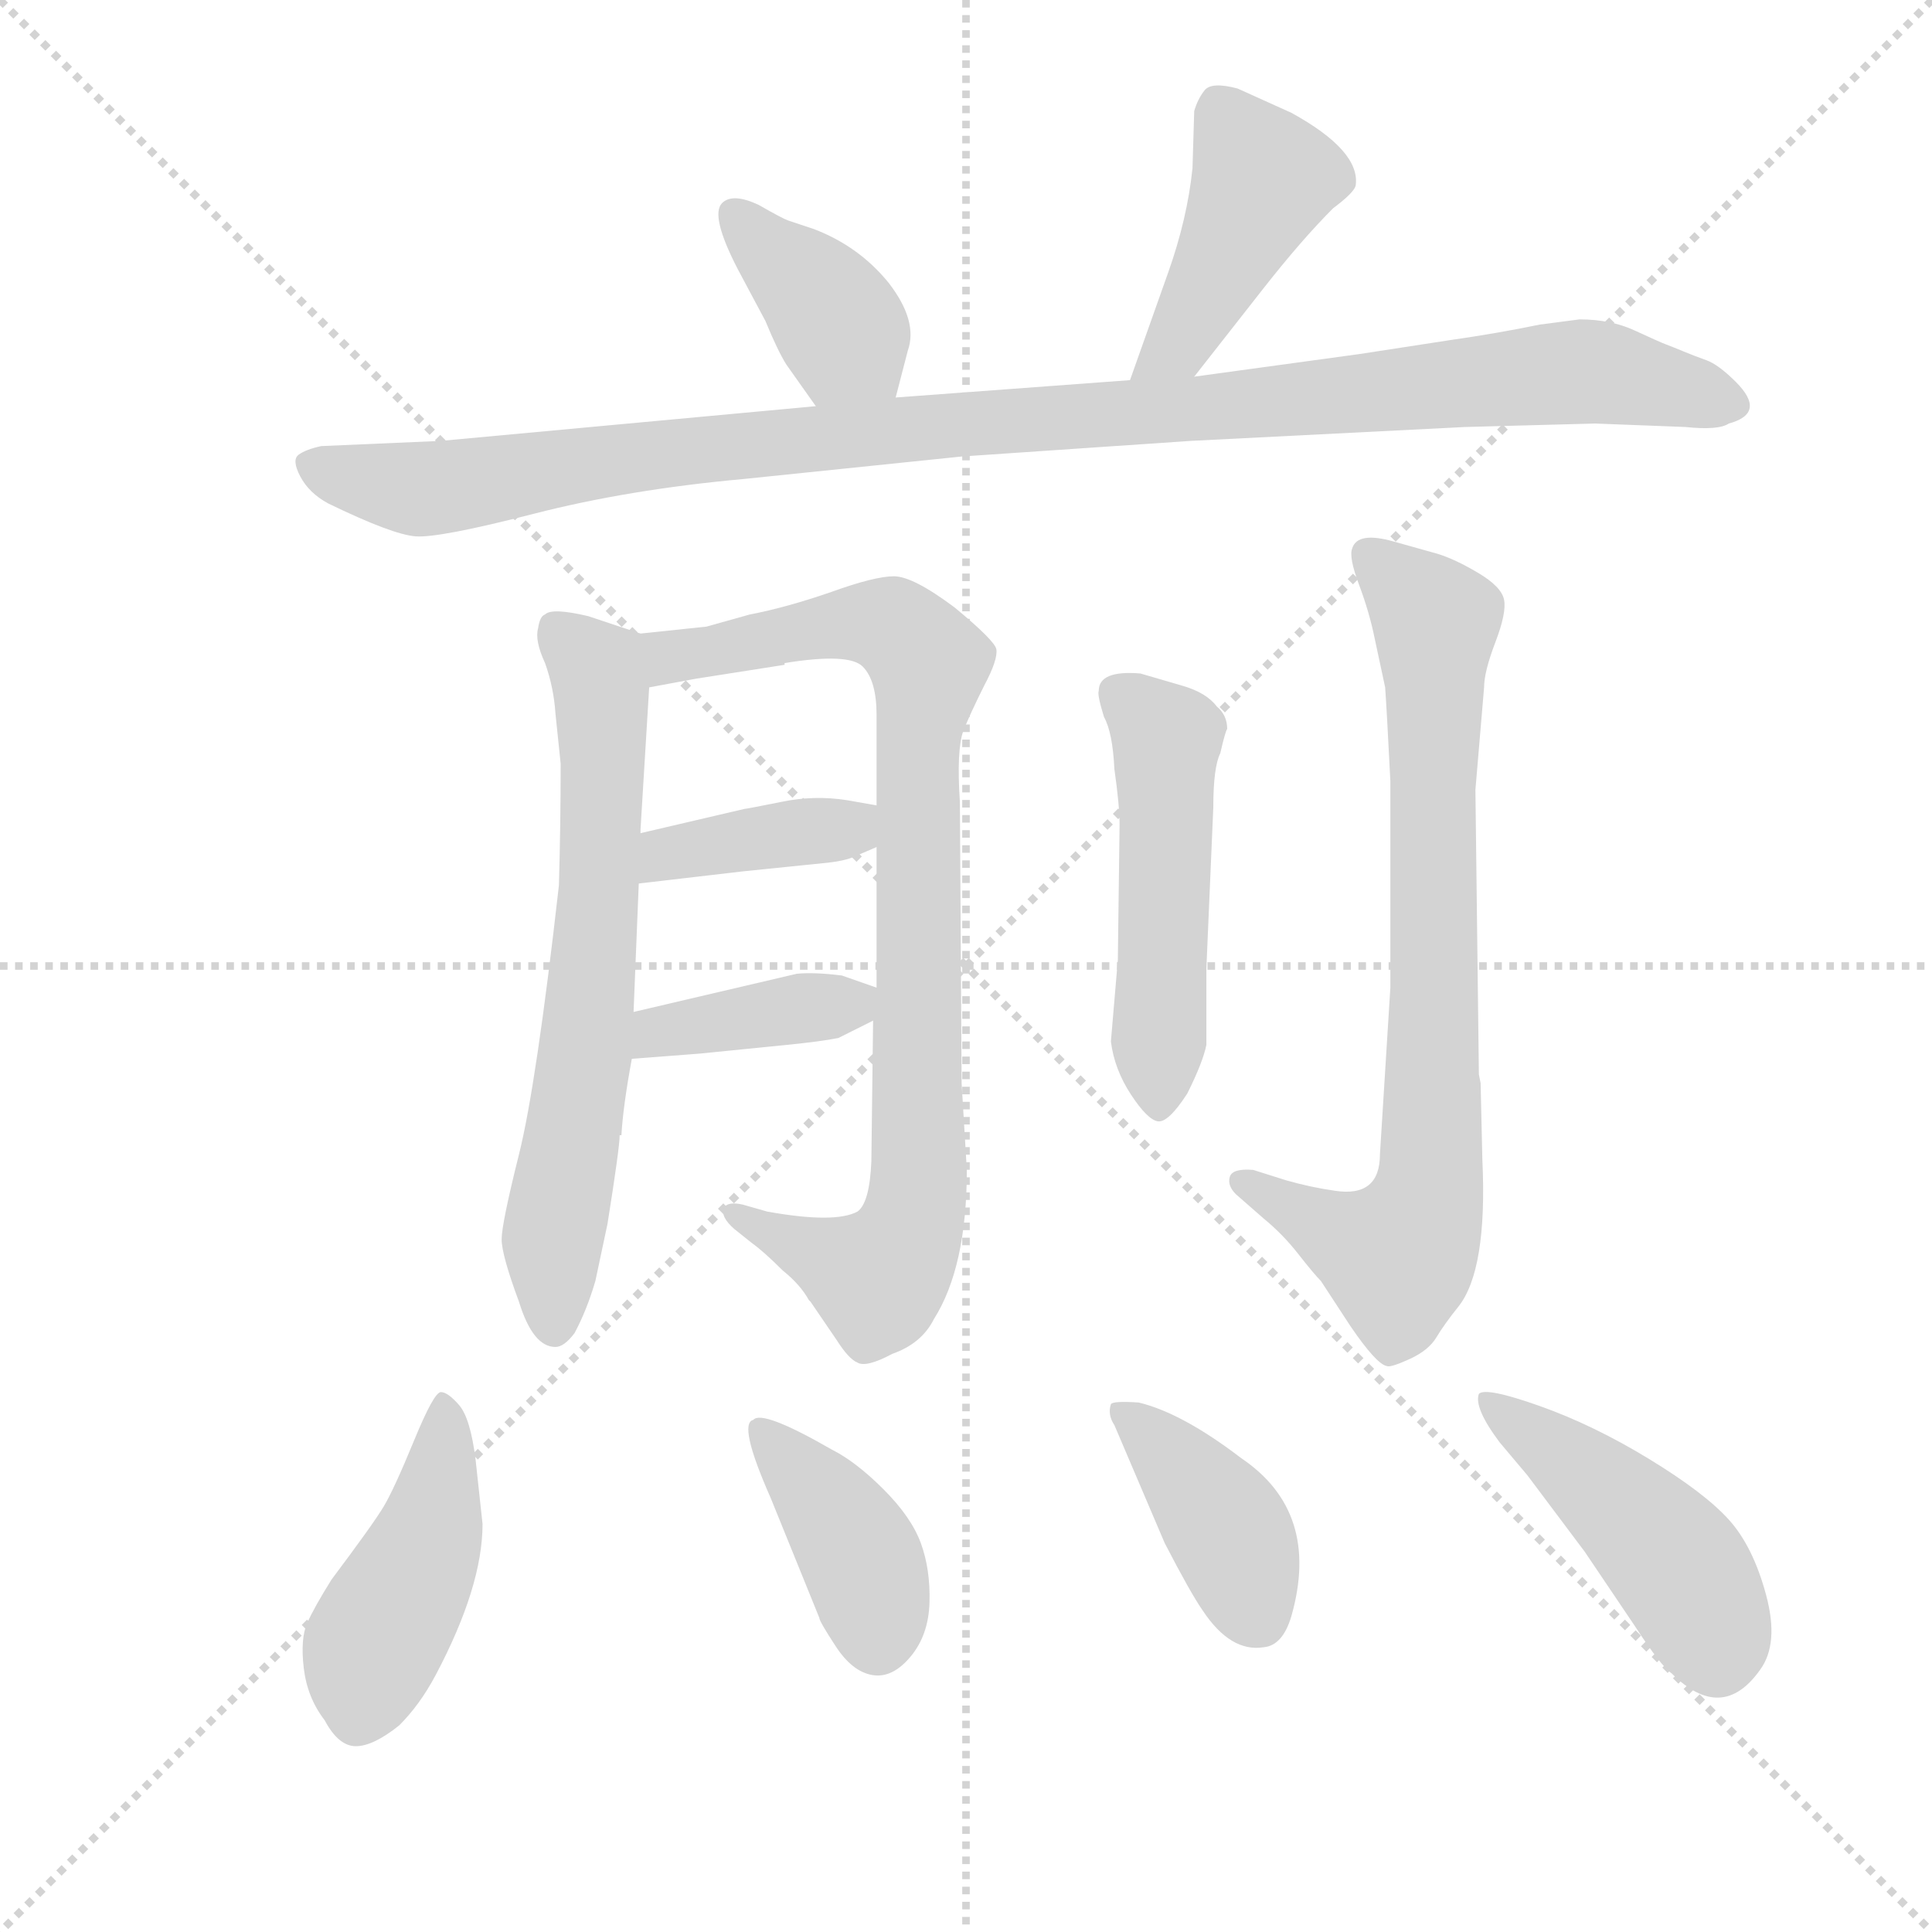 <svg version="1.1" viewBox="0 0 1024 1024" xmlns="http://www.w3.org/2000/svg">
  <g stroke="lightgray" stroke-dasharray="1,1" stroke-width="1" transform="scale(4, 4)">
    <line x1="0" y1="0" x2="256" y2="256"></line>
    <line x1="256" y1="0" x2="0" y2="256"></line>
    <line x1="128" y1="0" x2="128" y2="256"></line>
    <line x1="0" y1="128" x2="256" y2="128"></line>
  </g>
  <g transform="scale(0.92, -0.92) translate(60, -850)">
    <style type="text/css">
      
        @keyframes keyframes0 {
          from {
            stroke: blue;
            stroke-dashoffset: 385;
            stroke-width: 128;
          }
          56% {
            animation-timing-function: step-end;
            stroke: blue;
            stroke-dashoffset: 0;
            stroke-width: 128;
          }
          to {
            stroke: black;
            stroke-width: 1024;
          }
        }
        #make-me-a-hanzi-animation-0 {
          animation: keyframes0 0.563s both;
          animation-delay: 0s;
          animation-timing-function: linear;
        }
      
        @keyframes keyframes1 {
          from {
            stroke: blue;
            stroke-dashoffset: 437;
            stroke-width: 128;
          }
          59% {
            animation-timing-function: step-end;
            stroke: blue;
            stroke-dashoffset: 0;
            stroke-width: 128;
          }
          to {
            stroke: black;
            stroke-width: 1024;
          }
        }
        #make-me-a-hanzi-animation-1 {
          animation: keyframes1 0.606s both;
          animation-delay: 0.563s;
          animation-timing-function: linear;
        }
      
        @keyframes keyframes2 {
          from {
            stroke: blue;
            stroke-dashoffset: 1077;
            stroke-width: 128;
          }
          78% {
            animation-timing-function: step-end;
            stroke: blue;
            stroke-dashoffset: 0;
            stroke-width: 128;
          }
          to {
            stroke: black;
            stroke-width: 1024;
          }
        }
        #make-me-a-hanzi-animation-2 {
          animation: keyframes2 1.126s both;
          animation-delay: 1.169s;
          animation-timing-function: linear;
        }
      
        @keyframes keyframes3 {
          from {
            stroke: blue;
            stroke-dashoffset: 669;
            stroke-width: 128;
          }
          69% {
            animation-timing-function: step-end;
            stroke: blue;
            stroke-dashoffset: 0;
            stroke-width: 128;
          }
          to {
            stroke: black;
            stroke-width: 1024;
          }
        }
        #make-me-a-hanzi-animation-3 {
          animation: keyframes3 0.794s both;
          animation-delay: 2.295s;
          animation-timing-function: linear;
        }
      
        @keyframes keyframes4 {
          from {
            stroke: blue;
            stroke-dashoffset: 877;
            stroke-width: 128;
          }
          74% {
            animation-timing-function: step-end;
            stroke: blue;
            stroke-dashoffset: 0;
            stroke-width: 128;
          }
          to {
            stroke: black;
            stroke-width: 1024;
          }
        }
        #make-me-a-hanzi-animation-4 {
          animation: keyframes4 0.964s both;
          animation-delay: 3.09s;
          animation-timing-function: linear;
        }
      
        @keyframes keyframes5 {
          from {
            stroke: blue;
            stroke-dashoffset: 388;
            stroke-width: 128;
          }
          56% {
            animation-timing-function: step-end;
            stroke: blue;
            stroke-dashoffset: 0;
            stroke-width: 128;
          }
          to {
            stroke: black;
            stroke-width: 1024;
          }
        }
        #make-me-a-hanzi-animation-5 {
          animation: keyframes5 0.566s both;
          animation-delay: 4.054s;
          animation-timing-function: linear;
        }
      
        @keyframes keyframes6 {
          from {
            stroke: blue;
            stroke-dashoffset: 391;
            stroke-width: 128;
          }
          56% {
            animation-timing-function: step-end;
            stroke: blue;
            stroke-dashoffset: 0;
            stroke-width: 128;
          }
          to {
            stroke: black;
            stroke-width: 1024;
          }
        }
        #make-me-a-hanzi-animation-6 {
          animation: keyframes6 0.568s both;
          animation-delay: 4.619s;
          animation-timing-function: linear;
        }
      
        @keyframes keyframes7 {
          from {
            stroke: blue;
            stroke-dashoffset: 501;
            stroke-width: 128;
          }
          62% {
            animation-timing-function: step-end;
            stroke: blue;
            stroke-dashoffset: 0;
            stroke-width: 128;
          }
          to {
            stroke: black;
            stroke-width: 1024;
          }
        }
        #make-me-a-hanzi-animation-7 {
          animation: keyframes7 0.658s both;
          animation-delay: 5.187s;
          animation-timing-function: linear;
        }
      
        @keyframes keyframes8 {
          from {
            stroke: blue;
            stroke-dashoffset: 778;
            stroke-width: 128;
          }
          72% {
            animation-timing-function: step-end;
            stroke: blue;
            stroke-dashoffset: 0;
            stroke-width: 128;
          }
          to {
            stroke: black;
            stroke-width: 1024;
          }
        }
        #make-me-a-hanzi-animation-8 {
          animation: keyframes8 0.883s both;
          animation-delay: 5.845s;
          animation-timing-function: linear;
        }
      
        @keyframes keyframes9 {
          from {
            stroke: blue;
            stroke-dashoffset: 445;
            stroke-width: 128;
          }
          59% {
            animation-timing-function: step-end;
            stroke: blue;
            stroke-dashoffset: 0;
            stroke-width: 128;
          }
          to {
            stroke: black;
            stroke-width: 1024;
          }
        }
        #make-me-a-hanzi-animation-9 {
          animation: keyframes9 0.612s both;
          animation-delay: 6.728s;
          animation-timing-function: linear;
        }
      
        @keyframes keyframes10 {
          from {
            stroke: blue;
            stroke-dashoffset: 398;
            stroke-width: 128;
          }
          56% {
            animation-timing-function: step-end;
            stroke: blue;
            stroke-dashoffset: 0;
            stroke-width: 128;
          }
          to {
            stroke: black;
            stroke-width: 1024;
          }
        }
        #make-me-a-hanzi-animation-10 {
          animation: keyframes10 0.574s both;
          animation-delay: 7.34s;
          animation-timing-function: linear;
        }
      
        @keyframes keyframes11 {
          from {
            stroke: blue;
            stroke-dashoffset: 399;
            stroke-width: 128;
          }
          56% {
            animation-timing-function: step-end;
            stroke: blue;
            stroke-dashoffset: 0;
            stroke-width: 128;
          }
          to {
            stroke: black;
            stroke-width: 1024;
          }
        }
        #make-me-a-hanzi-animation-11 {
          animation: keyframes11 0.575s both;
          animation-delay: 7.914s;
          animation-timing-function: linear;
        }
      
        @keyframes keyframes12 {
          from {
            stroke: blue;
            stroke-dashoffset: 459;
            stroke-width: 128;
          }
          60% {
            animation-timing-function: step-end;
            stroke: blue;
            stroke-dashoffset: 0;
            stroke-width: 128;
          }
          to {
            stroke: black;
            stroke-width: 1024;
          }
        }
        #make-me-a-hanzi-animation-12 {
          animation: keyframes12 0.624s both;
          animation-delay: 8.489s;
          animation-timing-function: linear;
        }
      
    </style>
    
      <path d="M 456 621 L 463 648 Q 469 665 452 687 Q 435 708 409 718 L 394 723 Q 391 724 377 732 Q 362 739 356 733 Q 349 726 365 695 L 381 665 Q 388 648 393 640 L 410 616 C 427 592 448 592 456 621 Z" fill="lightgray"></path>
    
      <path d="M 628 633 L 668 684 Q 690 712 708 730 Q 720 739 721 743 Q 724 763 684 785 L 653 799 Q 638 803 634 798 Q 630 793 628 786 L 627 753 Q 624 724 613 693 L 591 631 C 581 603 609 609 628 633 Z" fill="lightgray"></path>
    
      <path d="M 626 596 L 784 604 L 859 606 L 911 604 Q 930 602 936 606 Q 958 612 940 630 Q 930 640 923 642.5 Q 916 645 910 647.5 Q 904 650 900 651.5 Q 896 653 882 659.5 Q 868 666 850 666 L 827 663 Q 803 658 775 654 L 723 646 L 628 633 L 591 631 L 456 621 L 410 616 L 194 596 L 125 593 Q 116 591 112 588 Q 108 585 113 575.5 Q 118 566 129 560 Q 166 542 179.5 541 Q 193 540 247.5 554 Q 302 568 368 574 L 494 587 L 626 596 Z" fill="lightgray"></path>
    
      <path d="M 309 370 L 309 372 L 314 454 C 316 483 316 483 309 485 L 279 495 Q 258 500 254 496 Q 251 495 250 488 Q 248 481 254 468 Q 259 454 260 439 L 263 410 Q 263 375 262 340 Q 249 225 239 185 Q 229 145 229 136 Q 229 127 239 100 Q 247 74 260 74 Q 265 74 271 82 Q 278 95 283 112 L 290 145 Q 297 189 297 196 L 298 196 Q 299 213 304 240 L 305 267 L 308 341 L 309 370 Z" fill="lightgray"></path>
    
      <path d="M 314 454 L 341 459 L 392 467 L 392 468 Q 429 474 437 466 Q 445 458 445 438 L 445 386 L 445 362 L 445 281 L 443 262 L 442 181 Q 441 157 434 152 Q 421 145 382 152 L 368 156 Q 359 158 357 154 Q 355 149 363 142 L 373 134 Q 380 129 391 118 Q 401 110 406 101 L 407 100 L 422 78 Q 429 67 434 65 Q 439 62 454 70 Q 471 76 478 90 Q 497 120 497 176 L 494 226 L 493 388 Q 491 418 495 429 Q 499 439 507 455 Q 515 470 514 476 Q 513 481 490 500 Q 466 518 455 518 Q 444 518 419 509 Q 393 500 372 496 L 347 489 L 309 485 C 279 482 285 449 314 454 Z" fill="lightgray"></path>
    
      <path d="M 445 386 L 428 389 Q 409 392 390 388 Q 370 384 369 384 L 309 370 C 280 363 278 338 308 341 L 368 348 L 417 353 Q 426 354 431 356 L 445 362 C 473 374 475 381 445 386 Z" fill="lightgray"></path>
    
      <path d="M 304 240 L 343 243 L 393 248 Q 413 250 423 252 L 443 262 C 466 274 466 274 445 281 L 425 288 Q 409 290 399 289 L 305 267 C 276 260 274 238 304 240 Z" fill="lightgray"></path>
    
      <path d="M 639 385 Q 639 408 643 416 Q 646 429 647 430 Q 647 438 641 443 Q 635 451 621 455 L 597 462 Q 573 464 573 452 Q 572 450 576 437 Q 581 428 582 407 Q 585 386 585 375 L 584 297 L 580 250 Q 582 234 591.5 219.5 Q 601 205 607 204 Q 613 203 624 220 Q 633 238 635 248 L 635 292 L 639 385 Z" fill="lightgray"></path>
    
      <path d="M 735 185 Q 735 160 709 164 Q 695 166 681 170 L 662 176 Q 650 177 648.5 172 Q 647 167 652 162 L 668 148 Q 679 139 688 127.5 Q 697 116 701 112 L 718 86 Q 733 64 739 63 Q 741 62 752 67 Q 763 72 767.5 79.5 Q 772 87 780 97 Q 797 118 794 182 L 793 226 L 792 231 L 790 395 L 795 454 Q 795 463 801.5 480 Q 808 497 806.5 504.5 Q 805 512 791.5 520 Q 778 528 768 531 L 743 538 Q 722 544 719 534 Q 717 529 723 513 Q 729 497 732 482 L 738 454 Q 739 440 741 400 L 741 281 L 735 185 Z" fill="lightgray"></path>
    
      <path d="M 131 -60 Q 121 -76 117 -85 Q 113 -94 115 -111 Q 117 -128 127 -141 Q 135 -156 145 -156 Q 155 -156 170 -144 Q 182 -132 191 -115 Q 218 -64 218 -28 L 214 9 Q 211 33 204.5 40.5 Q 198 48 194 48 Q 190 48 178.5 20 Q 167 -8 161 -18 Q 155 -28 131 -60 Z" fill="lightgray"></path>
    
      <path d="M 412 -82 Q 412 -84 421.5 -98.5 Q 431 -113 442.5 -115 Q 454 -117 464.5 -104.5 Q 475 -92 475.5 -73 Q 476 -54 470.5 -39 Q 465 -24 449 -8 Q 433 8 419 15 Q 379 38 374 32 Q 365 30 384 -13 L 412 -82 Z" fill="lightgray"></path>
    
      <path d="M 655 10 Q 621 36 596 42 Q 581 43 580 41 Q 578 35 582 29 L 611 -39 Q 626 -68 633 -78 Q 649 -102 668 -99 Q 679 -98 684 -81 Q 701 -21 655 10 Z" fill="lightgray"></path>
    
      <path d="M 820 0 L 853 -44 L 882 -87 Q 897 -110 903 -114 Q 932 -143 954 -112 Q 965 -97 957.5 -69 Q 950 -41 936 -25.5 Q 922 -10 890 9.5 Q 858 29 827 40 Q 796 51 792 47 Q 789 39 804 19 L 820 0 Z" fill="lightgray"></path>
    
    
      <clipPath id="make-me-a-hanzi-clip-0">
        <path d="M 456 621 L 463 648 Q 469 665 452 687 Q 435 708 409 718 L 394 723 Q 391 724 377 732 Q 362 739 356 733 Q 349 726 365 695 L 381 665 Q 388 648 393 640 L 410 616 C 427 592 448 592 456 621 Z"></path>
      </clipPath>
      <path clip-path="url(#make-me-a-hanzi-clip-0)" d="M 362 727 L 410 681 L 447 630" fill="none" id="make-me-a-hanzi-animation-0" stroke-dasharray="257 514" stroke-linecap="round"></path>
    
      <clipPath id="make-me-a-hanzi-clip-1">
        <path d="M 628 633 L 668 684 Q 690 712 708 730 Q 720 739 721 743 Q 724 763 684 785 L 653 799 Q 638 803 634 798 Q 630 793 628 786 L 627 753 Q 624 724 613 693 L 591 631 C 581 603 609 609 628 633 Z"></path>
      </clipPath>
      <path clip-path="url(#make-me-a-hanzi-clip-1)" d="M 643 786 L 668 747 L 619 651 L 597 636" fill="none" id="make-me-a-hanzi-animation-1" stroke-dasharray="309 618" stroke-linecap="round"></path>
    
      <clipPath id="make-me-a-hanzi-clip-2">
        <path d="M 626 596 L 784 604 L 859 606 L 911 604 Q 930 602 936 606 Q 958 612 940 630 Q 930 640 923 642.5 Q 916 645 910 647.5 Q 904 650 900 651.5 Q 896 653 882 659.5 Q 868 666 850 666 L 827 663 Q 803 658 775 654 L 723 646 L 628 633 L 591 631 L 456 621 L 410 616 L 194 596 L 125 593 Q 116 591 112 588 Q 108 585 113 575.5 Q 118 566 129 560 Q 166 542 179.5 541 Q 193 540 247.5 554 Q 302 568 368 574 L 494 587 L 626 596 Z"></path>
      </clipPath>
      <path clip-path="url(#make-me-a-hanzi-clip-2)" d="M 122 582 L 146 573 L 199 569 L 450 602 L 848 636 L 936 618" fill="none" id="make-me-a-hanzi-animation-2" stroke-dasharray="949 1898" stroke-linecap="round"></path>
    
      <clipPath id="make-me-a-hanzi-clip-3">
        <path d="M 309 370 L 309 372 L 314 454 C 316 483 316 483 309 485 L 279 495 Q 258 500 254 496 Q 251 495 250 488 Q 248 481 254 468 Q 259 454 260 439 L 263 410 Q 263 375 262 340 Q 249 225 239 185 Q 229 145 229 136 Q 229 127 239 100 Q 247 74 260 74 Q 265 74 271 82 Q 278 95 283 112 L 290 145 Q 297 189 297 196 L 298 196 Q 299 213 304 240 L 305 267 L 308 341 L 309 370 Z"></path>
      </clipPath>
      <path clip-path="url(#make-me-a-hanzi-clip-3)" d="M 260 487 L 286 457 L 287 380 L 279 261 L 259 142 L 260 86" fill="none" id="make-me-a-hanzi-animation-3" stroke-dasharray="541 1082" stroke-linecap="round"></path>
    
      <clipPath id="make-me-a-hanzi-clip-4">
        <path d="M 314 454 L 341 459 L 392 467 L 392 468 Q 429 474 437 466 Q 445 458 445 438 L 445 386 L 445 362 L 445 281 L 443 262 L 442 181 Q 441 157 434 152 Q 421 145 382 152 L 368 156 Q 359 158 357 154 Q 355 149 363 142 L 373 134 Q 380 129 391 118 Q 401 110 406 101 L 407 100 L 422 78 Q 429 67 434 65 Q 439 62 454 70 Q 471 76 478 90 Q 497 120 497 176 L 494 226 L 493 388 Q 491 418 495 429 Q 499 439 507 455 Q 515 470 514 476 Q 513 481 490 500 Q 466 518 455 518 Q 444 518 419 509 Q 393 500 372 496 L 347 489 L 309 485 C 279 482 285 449 314 454 Z"></path>
      </clipPath>
      <path clip-path="url(#make-me-a-hanzi-clip-4)" d="M 316 478 L 332 472 L 433 492 L 456 488 L 475 468 L 468 406 L 468 153 L 446 114 L 364 150" fill="none" id="make-me-a-hanzi-animation-4" stroke-dasharray="749 1498" stroke-linecap="round"></path>
    
      <clipPath id="make-me-a-hanzi-clip-5">
        <path d="M 445 386 L 428 389 Q 409 392 390 388 Q 370 384 369 384 L 309 370 C 280 363 278 338 308 341 L 368 348 L 417 353 Q 426 354 431 356 L 445 362 C 473 374 475 381 445 386 Z"></path>
      </clipPath>
      <path clip-path="url(#make-me-a-hanzi-clip-5)" d="M 315 348 L 335 361 L 428 372 L 440 380" fill="none" id="make-me-a-hanzi-animation-5" stroke-dasharray="260 520" stroke-linecap="round"></path>
    
      <clipPath id="make-me-a-hanzi-clip-6">
        <path d="M 304 240 L 343 243 L 393 248 Q 413 250 423 252 L 443 262 C 466 274 466 274 445 281 L 425 288 Q 409 290 399 289 L 305 267 C 276 260 274 238 304 240 Z"></path>
      </clipPath>
      <path clip-path="url(#make-me-a-hanzi-clip-6)" d="M 310 247 L 319 256 L 430 271 L 438 277" fill="none" id="make-me-a-hanzi-animation-6" stroke-dasharray="263 526" stroke-linecap="round"></path>
    
      <clipPath id="make-me-a-hanzi-clip-7">
        <path d="M 639 385 Q 639 408 643 416 Q 646 429 647 430 Q 647 438 641 443 Q 635 451 621 455 L 597 462 Q 573 464 573 452 Q 572 450 576 437 Q 581 428 582 407 Q 585 386 585 375 L 584 297 L 580 250 Q 582 234 591.5 219.5 Q 601 205 607 204 Q 613 203 624 220 Q 633 238 635 248 L 635 292 L 639 385 Z"></path>
      </clipPath>
      <path clip-path="url(#make-me-a-hanzi-clip-7)" d="M 589 447 L 612 424 L 607 212" fill="none" id="make-me-a-hanzi-animation-7" stroke-dasharray="373 746" stroke-linecap="round"></path>
    
      <clipPath id="make-me-a-hanzi-clip-8">
        <path d="M 735 185 Q 735 160 709 164 Q 695 166 681 170 L 662 176 Q 650 177 648.5 172 Q 647 167 652 162 L 668 148 Q 679 139 688 127.5 Q 697 116 701 112 L 718 86 Q 733 64 739 63 Q 741 62 752 67 Q 763 72 767.5 79.5 Q 772 87 780 97 Q 797 118 794 182 L 793 226 L 792 231 L 790 395 L 795 454 Q 795 463 801.5 480 Q 808 497 806.5 504.5 Q 805 512 791.5 520 Q 778 528 768 531 L 743 538 Q 722 544 719 534 Q 717 529 723 513 Q 729 497 732 482 L 738 454 Q 739 440 741 400 L 741 281 L 735 185 Z"></path>
      </clipPath>
      <path clip-path="url(#make-me-a-hanzi-clip-8)" d="M 728 530 L 767 492 L 761 154 L 750 131 L 738 127 L 657 169" fill="none" id="make-me-a-hanzi-animation-8" stroke-dasharray="650 1300" stroke-linecap="round"></path>
    
      <clipPath id="make-me-a-hanzi-clip-9">
        <path d="M 131 -60 Q 121 -76 117 -85 Q 113 -94 115 -111 Q 117 -128 127 -141 Q 135 -156 145 -156 Q 155 -156 170 -144 Q 182 -132 191 -115 Q 218 -64 218 -28 L 214 9 Q 211 33 204.5 40.5 Q 198 48 194 48 Q 190 48 178.5 20 Q 167 -8 161 -18 Q 155 -28 131 -60 Z"></path>
      </clipPath>
      <path clip-path="url(#make-me-a-hanzi-clip-9)" d="M 197 41 L 188 -32 L 153 -102 L 146 -139" fill="none" id="make-me-a-hanzi-animation-9" stroke-dasharray="317 634" stroke-linecap="round"></path>
    
      <clipPath id="make-me-a-hanzi-clip-10">
        <path d="M 412 -82 Q 412 -84 421.5 -98.5 Q 431 -113 442.5 -115 Q 454 -117 464.5 -104.5 Q 475 -92 475.5 -73 Q 476 -54 470.5 -39 Q 465 -24 449 -8 Q 433 8 419 15 Q 379 38 374 32 Q 365 30 384 -13 L 412 -82 Z"></path>
      </clipPath>
      <path clip-path="url(#make-me-a-hanzi-clip-10)" d="M 378 26 L 434 -43 L 445 -95" fill="none" id="make-me-a-hanzi-animation-10" stroke-dasharray="270 540" stroke-linecap="round"></path>
    
      <clipPath id="make-me-a-hanzi-clip-11">
        <path d="M 655 10 Q 621 36 596 42 Q 581 43 580 41 Q 578 35 582 29 L 611 -39 Q 626 -68 633 -78 Q 649 -102 668 -99 Q 679 -98 684 -81 Q 701 -21 655 10 Z"></path>
      </clipPath>
      <path clip-path="url(#make-me-a-hanzi-clip-11)" d="M 584 35 L 605 21 L 641 -21 L 663 -79" fill="none" id="make-me-a-hanzi-animation-11" stroke-dasharray="271 542" stroke-linecap="round"></path>
    
      <clipPath id="make-me-a-hanzi-clip-12">
        <path d="M 820 0 L 853 -44 L 882 -87 Q 897 -110 903 -114 Q 932 -143 954 -112 Q 965 -97 957.5 -69 Q 950 -41 936 -25.5 Q 922 -10 890 9.5 Q 858 29 827 40 Q 796 51 792 47 Q 789 39 804 19 L 820 0 Z"></path>
      </clipPath>
      <path clip-path="url(#make-me-a-hanzi-clip-12)" d="M 796 42 L 848 5 L 899 -43 L 915 -65 L 929 -105" fill="none" id="make-me-a-hanzi-animation-12" stroke-dasharray="331 662" stroke-linecap="round"></path>
    
  </g>
</svg>